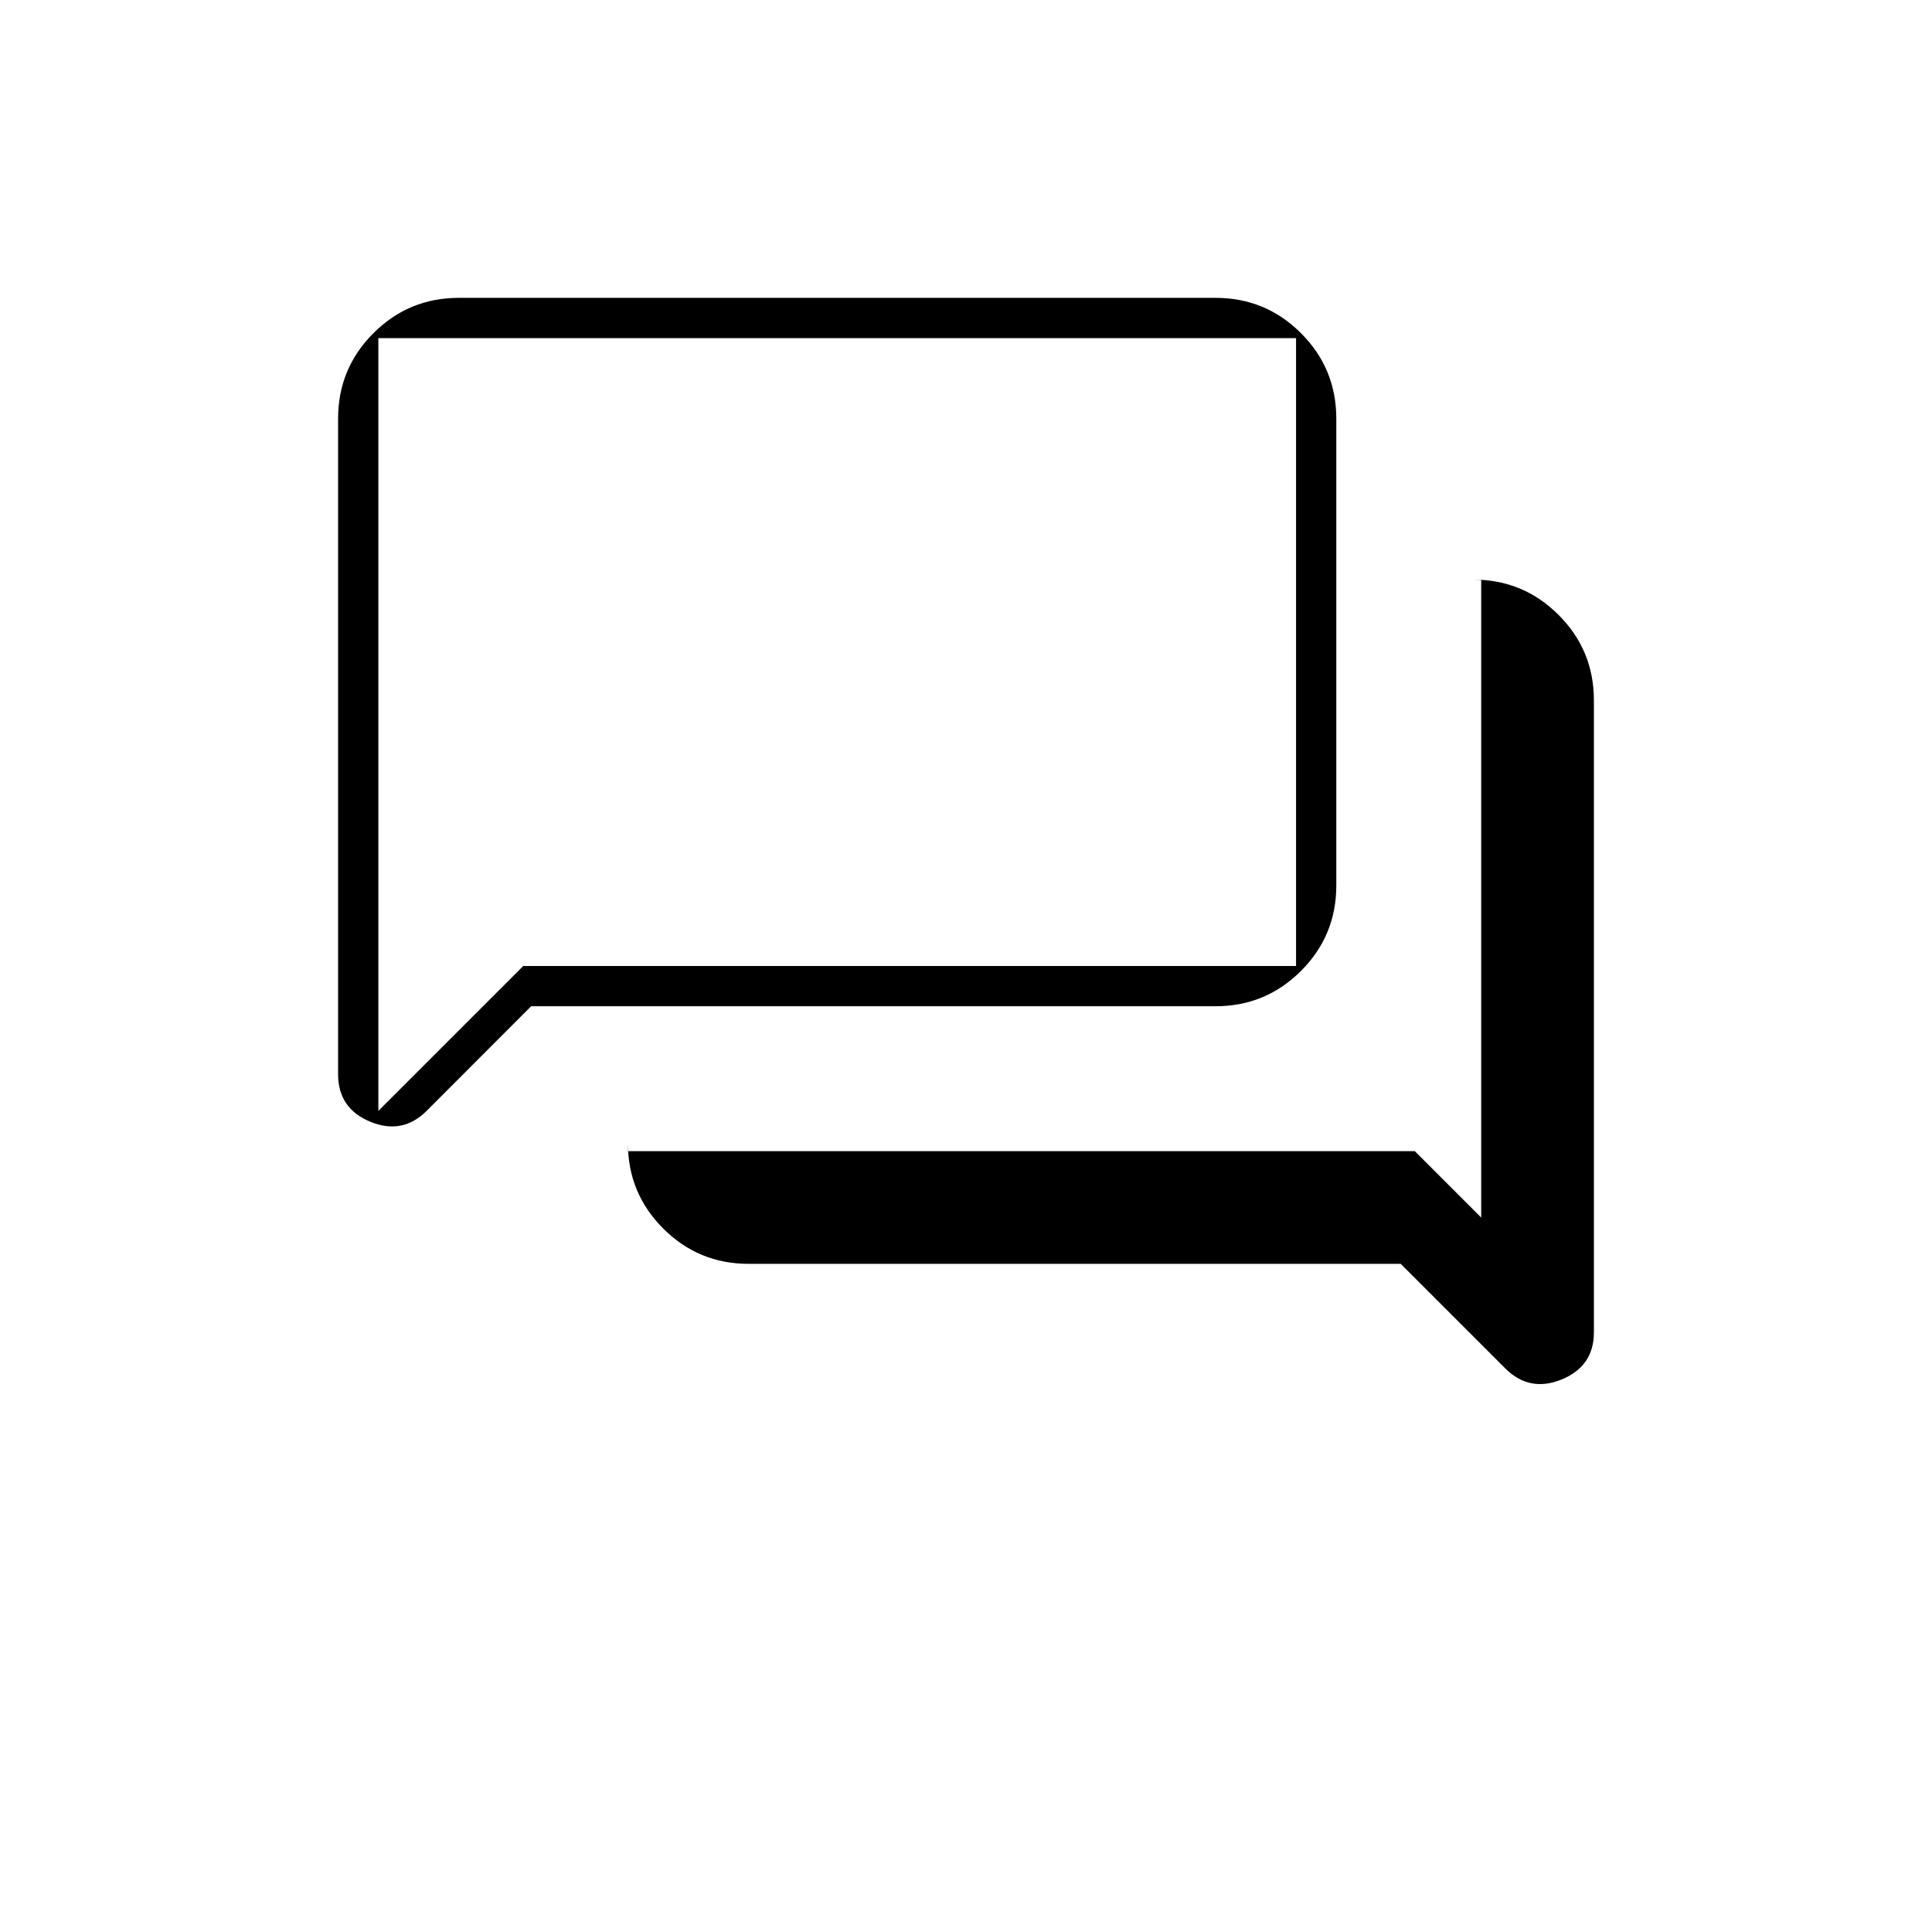 <svg xmlns="http://www.w3.org/2000/svg" height="20" viewBox="0 -960 960 960" width="20"><path d="M372-332q-24.9 0-42.45-17.55Q312-367.1 312-392v4h391l33 33v-317h-4q24.9 0 42.45 17.55Q792-636.9 792-612v314q0 16.87-16 23.44-16 6.56-28.12-5.56L696-332H372ZM263.92-460l-51.82 51.88Q200-396 184-402.61q-16-6.61-16-23.6V-752q0-24.9 17.55-42.45Q203.1-812 228-812h376q24.9 0 42.45 17.55Q664-776.9 664-752v232q0 24.9-17.55 42.45Q628.9-460 604-460H263.92ZM644-480v-312H188v384l72-72h384Zm-456 0v-312 312Z"/></svg>